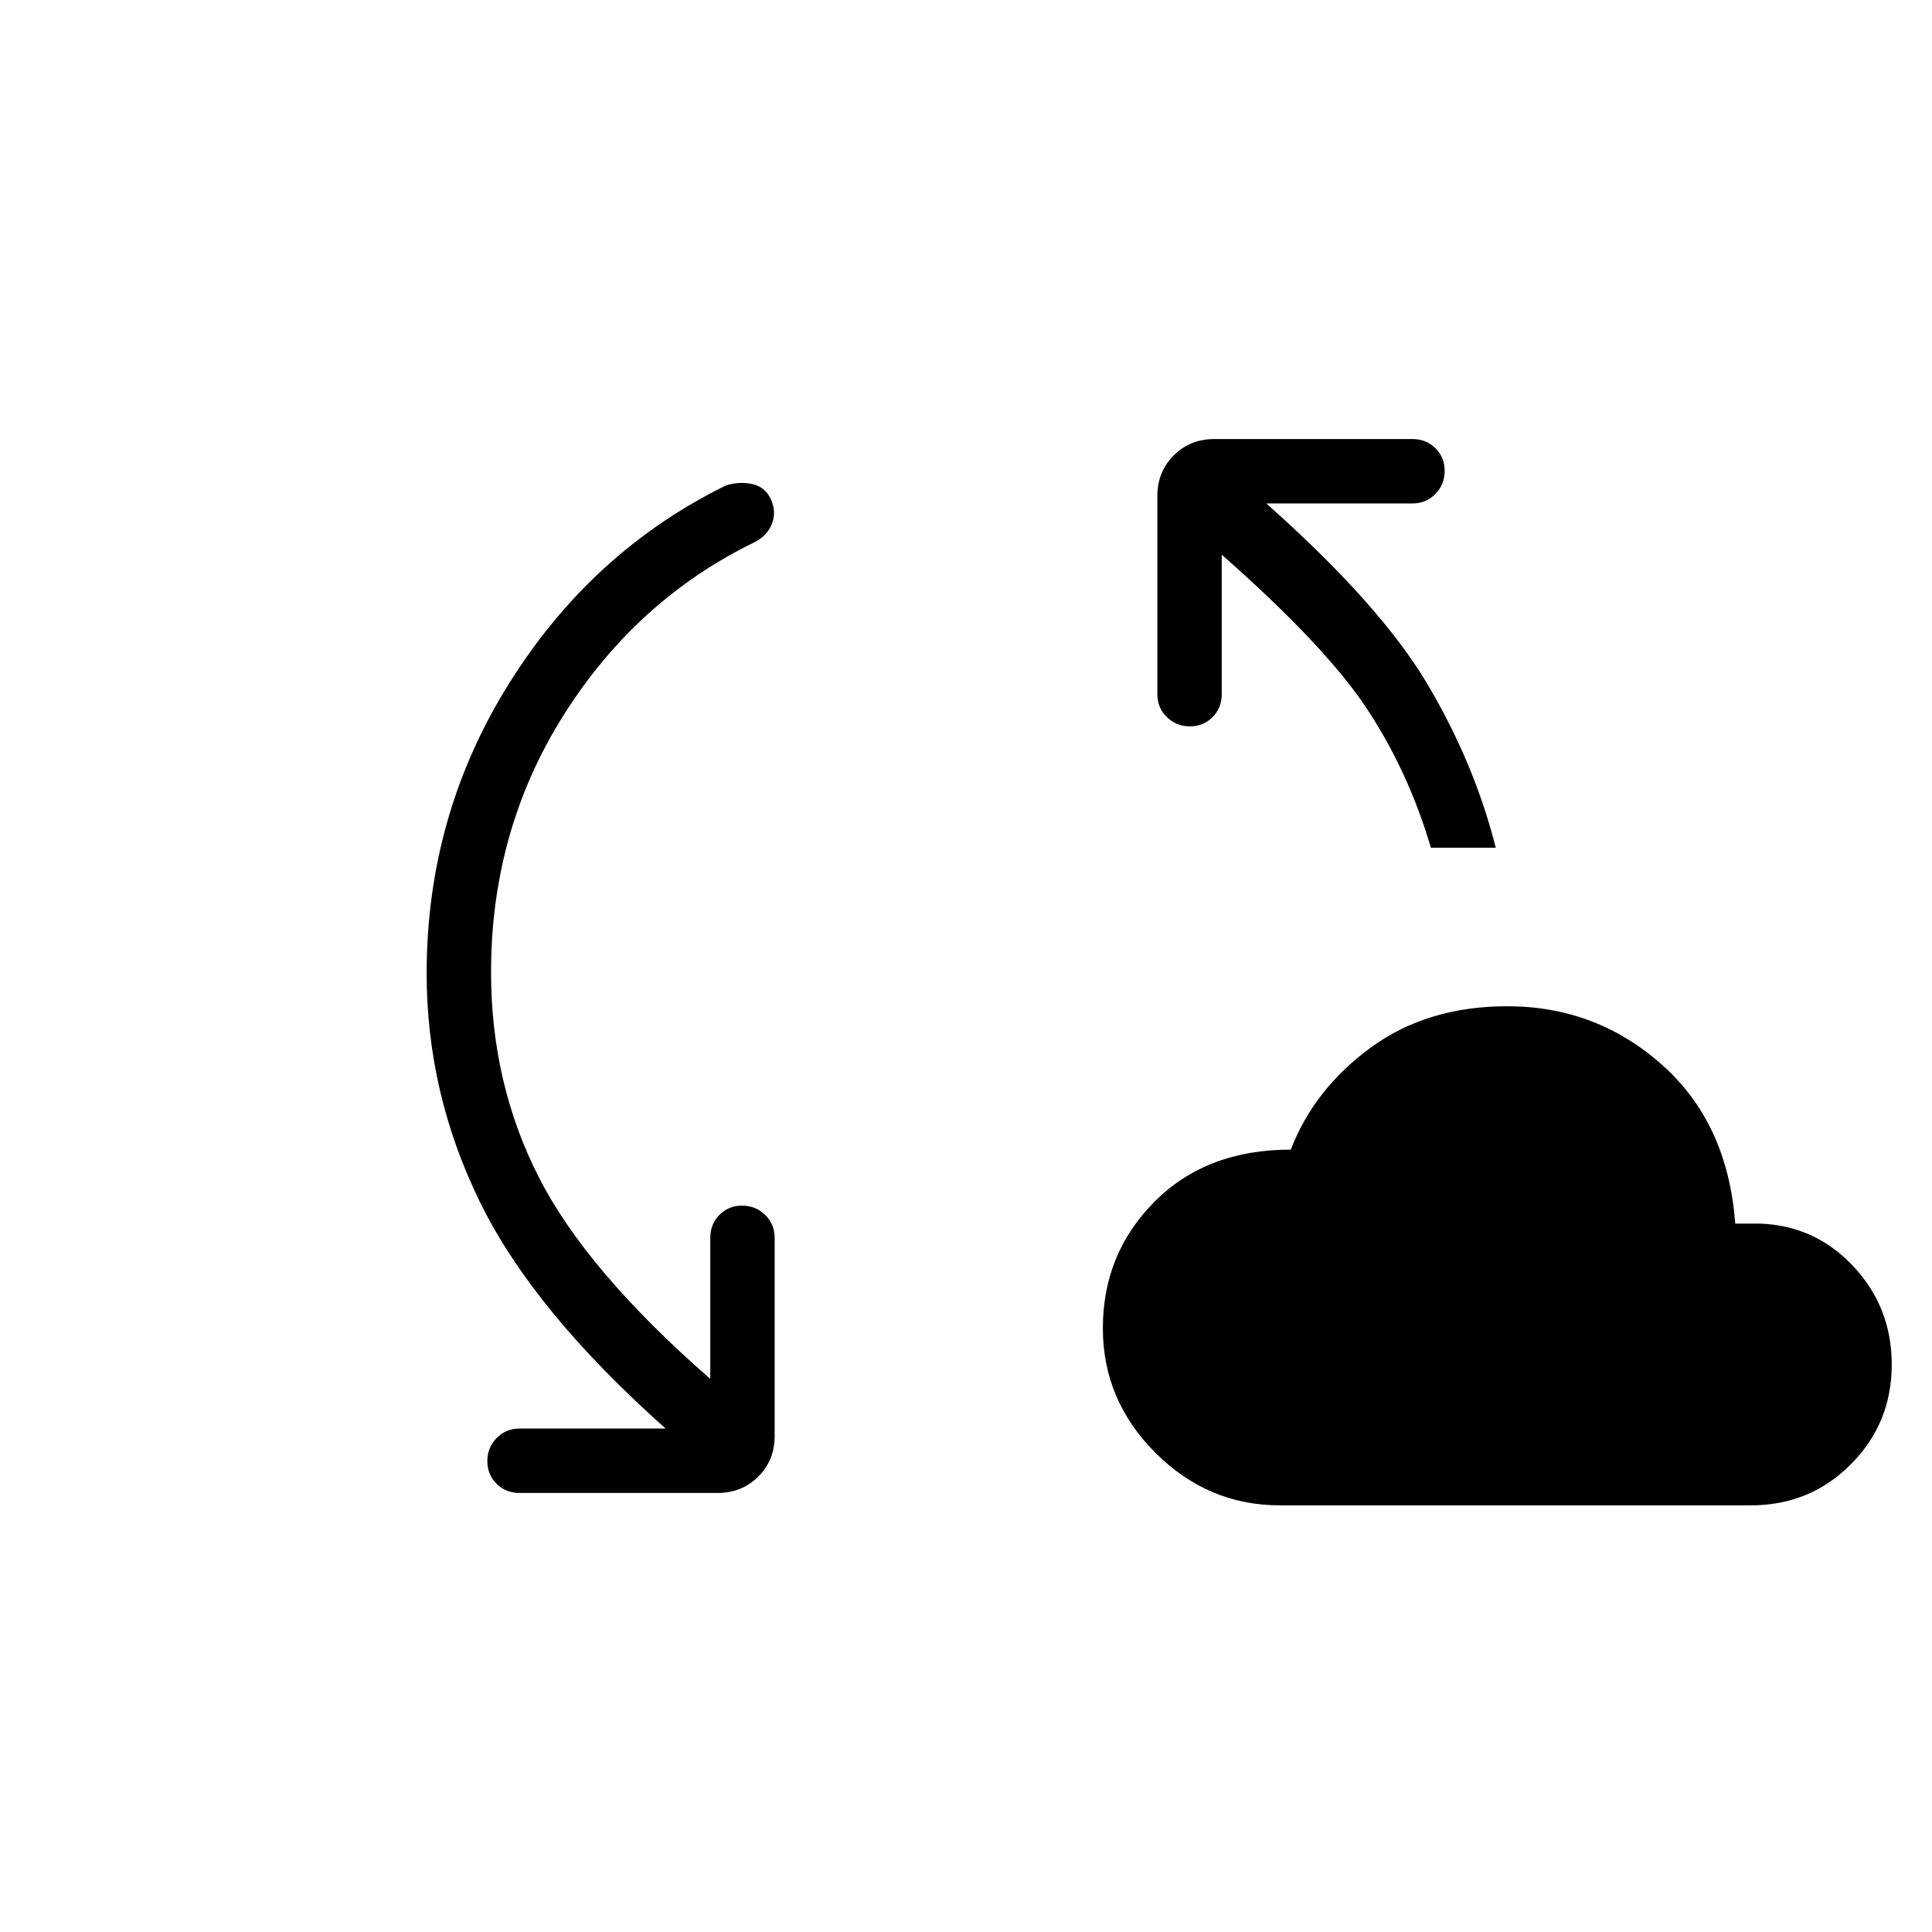 <svg xmlns="http://www.w3.org/2000/svg" height="20" viewBox="0 -960 960 960" width="20"><path d="M244-476.923q0 55.289 23.731 101.875t85.192 100.202v-70.077q0-6.8 4.547-11.4 4.548-4.6 11.27-4.6 6.722 0 11.452 4.6 4.731 4.6 4.731 11.4v98.462q0 12.03-8.138 20.169-8.139 8.138-20.17 8.138h-98.461q-6.8 0-11.4-4.547-4.6-4.547-4.6-11.269t4.6-11.453q4.6-4.731 11.4-4.731h72.615Q265-308.615 238.5-362.685 212-416.755 212-476.358q0-78.642 41.038-144.181 41.039-65.538 107.654-98.23 6.846-2.154 13.308-.654t9.154 7.743q2.692 6.243.385 12-2.308 5.757-8.185 8.885-58.892 28.564-95.123 85.872t-36.231 128ZM636-212q-35.769 0-61.885-26.115Q548-264.231 548-300q0-37.111 25.731-62.94 25.73-25.829 67.654-25.829Q653.077-419 681.167-439.5q28.091-20.5 67.74-20.5 44.247 0 76.939 29.077 32.693 29.077 36.385 78.923h12.307q27.539 1 46.501 21.346Q940-310.308 940-281.923q0 29.077-20.3 49.5T870-212H636Zm75-326.769q-11.077-37.616-31.64-68.837-20.563-31.221-72.283-76.778v69.307q0 6.8-4.547 11.4-4.547 4.6-11.27 4.6-6.722 0-11.452-4.6-4.731-4.6-4.731-11.4v-98.462q0-12.03 8.138-20.169 8.139-8.138 20.17-8.138h98.461q6.8 0 11.4 4.547 4.6 4.547 4.6 11.269t-4.6 11.453q-4.6 4.731-11.4 4.731h-72.615q56.769 50.461 80.115 89.884 23.346 39.424 33.885 81.193H711Z"/></svg>